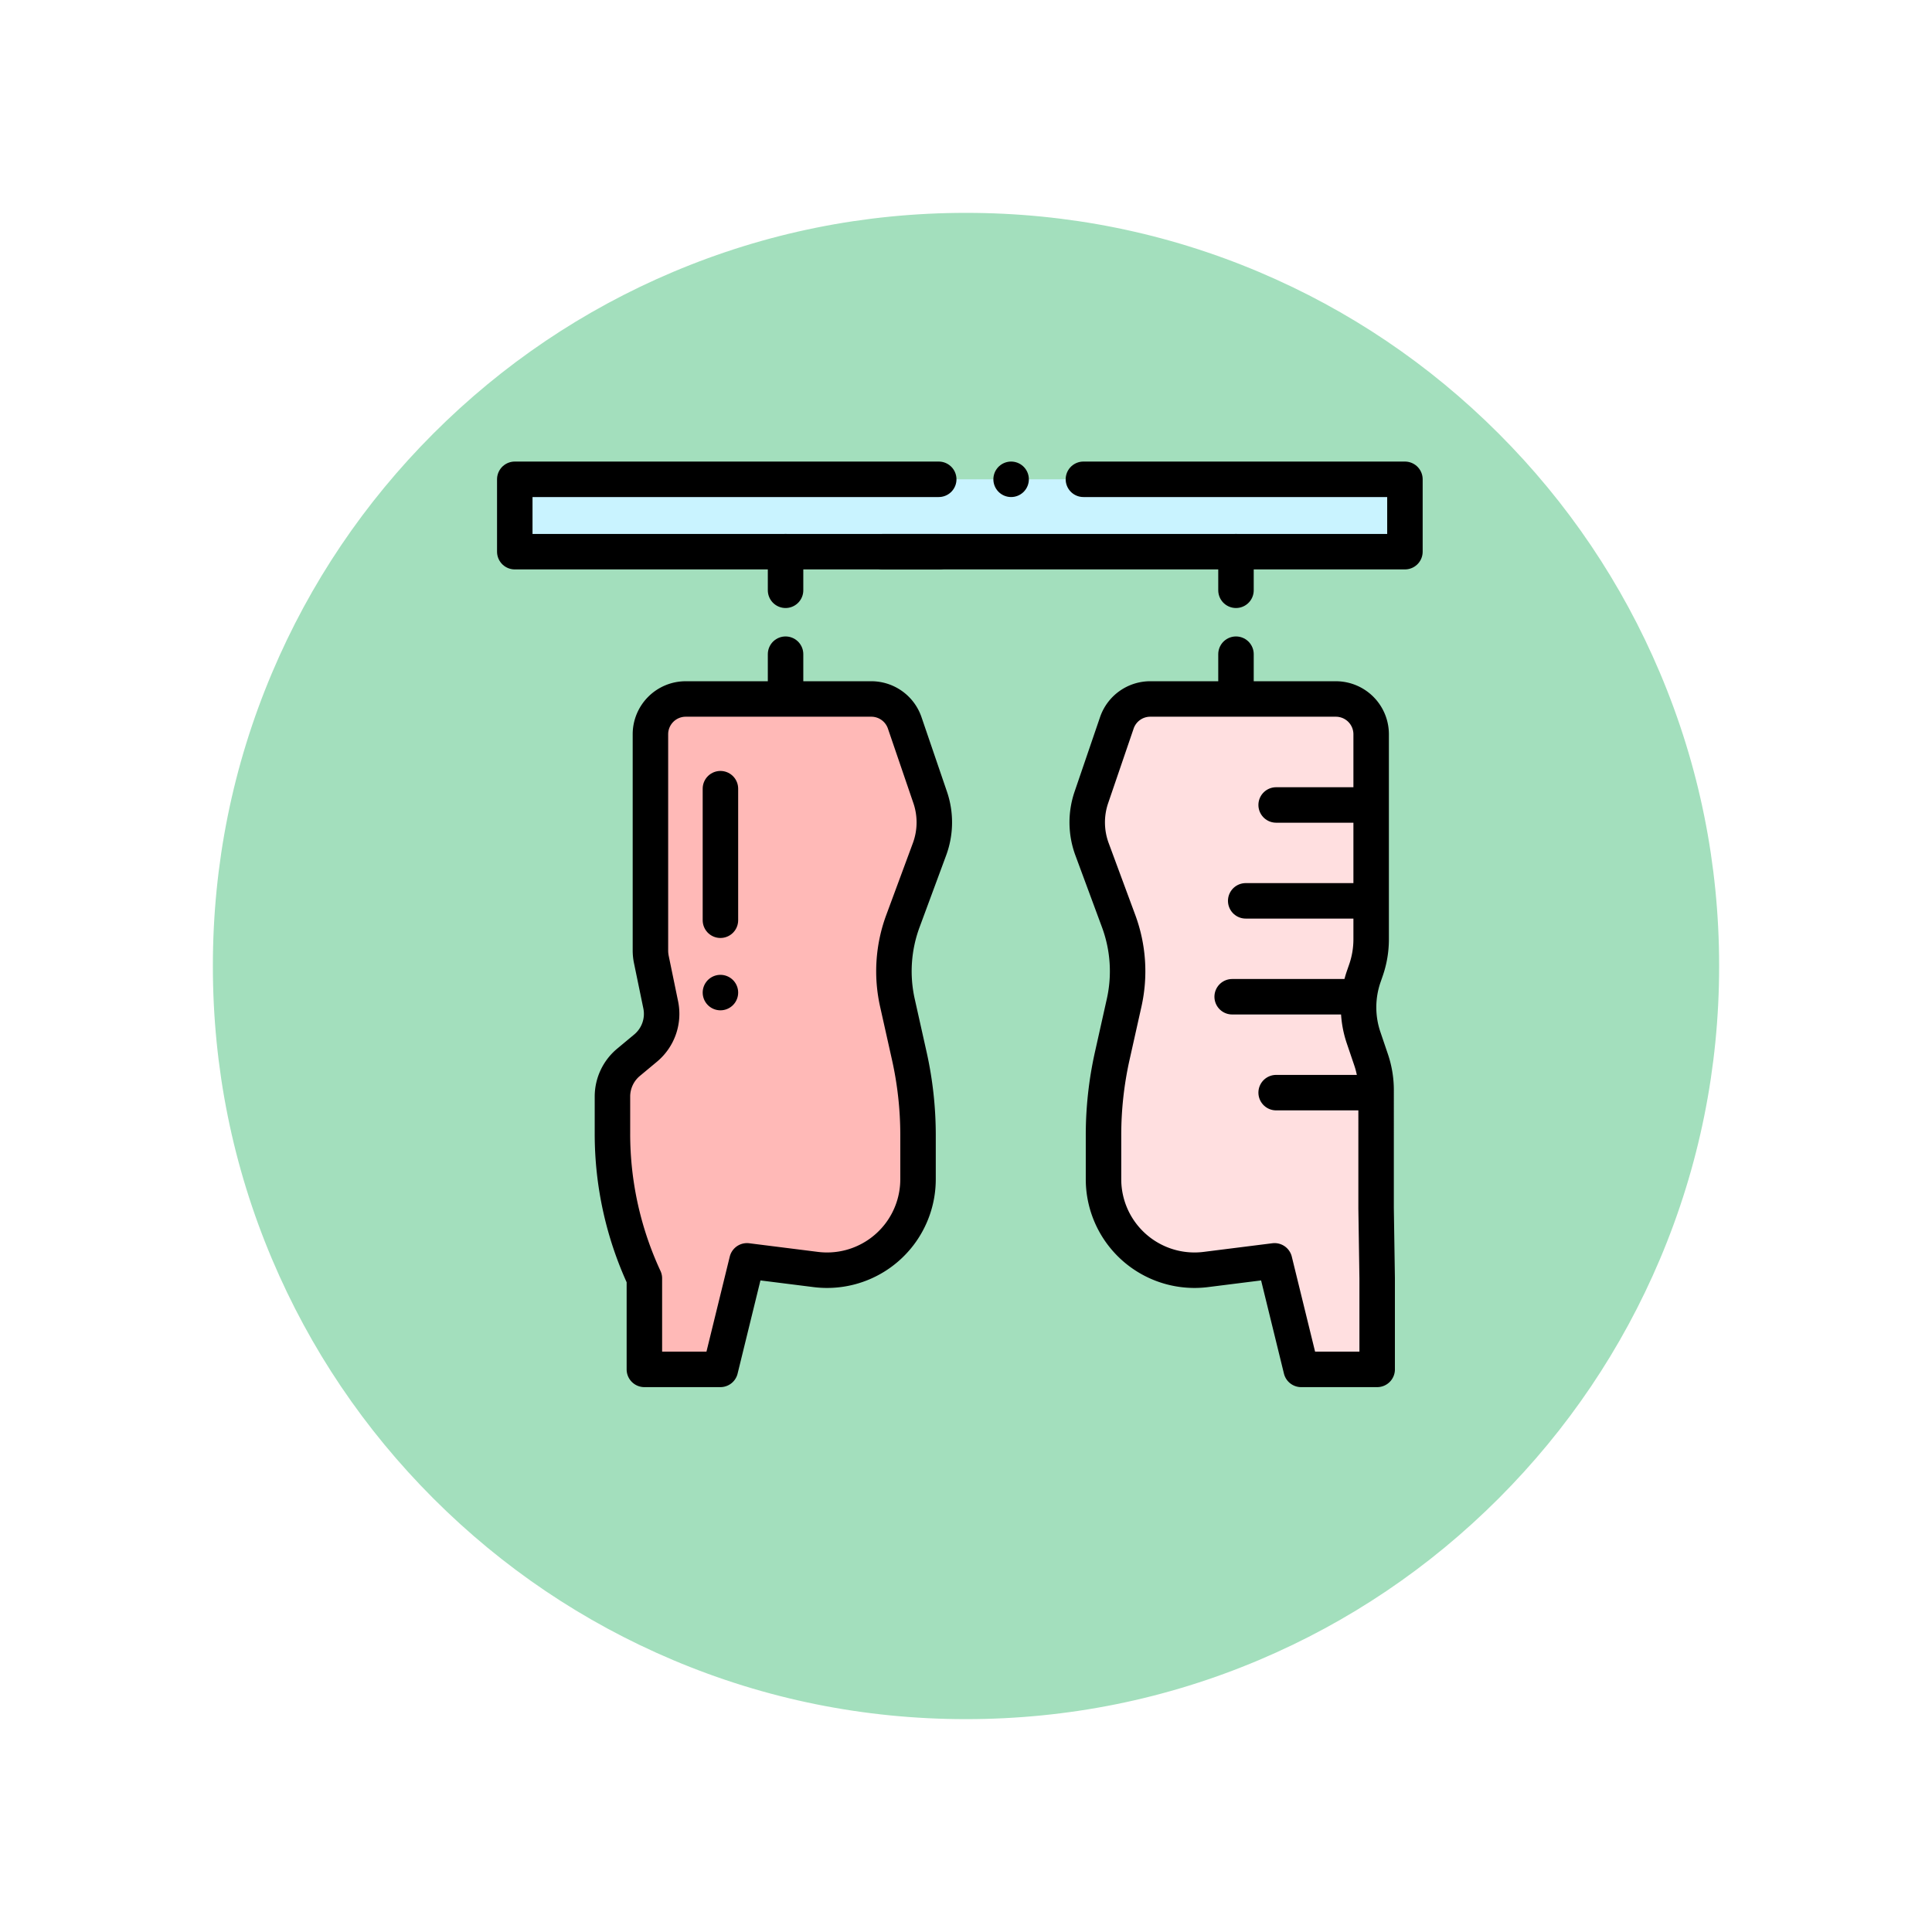 <svg xmlns="http://www.w3.org/2000/svg" xmlns:xlink="http://www.w3.org/1999/xlink" width="108.914" height="108.914" viewBox="0 0 108.914 108.914">
  <defs>
    <filter id="Trazado_874925" x="0" y="0" width="108.914" height="108.914" filterUnits="userSpaceOnUse">
      <feOffset dy="3" input="SourceAlpha"/>
      <feGaussianBlur stdDeviation="3" result="blur"/>
      <feFlood flood-opacity="0.161"/>
      <feComposite operator="in" in2="blur"/>
      <feComposite in="SourceGraphic"/>
    </filter>
    <clipPath id="clip-path">
      <path id="path6597" d="M0-682.665H52.221v52.221H0Z" transform="translate(0 682.665)"/>
    </clipPath>
  </defs>
  <g id="Grupo_1112597" data-name="Grupo 1112597" transform="translate(6270 2162)">
    <g transform="matrix(1, 0, 0, 1, -6270, -2162)" filter="url(#Trazado_874925)">
      <g id="Trazado_874925-2" data-name="Trazado 874925" transform="translate(9 6)" fill="#94dab2" opacity="0.859">
        <path d="M 45.457 89.414 C 39.522 89.414 33.766 88.252 28.347 85.96 C 23.113 83.746 18.412 80.577 14.375 76.539 C 10.337 72.502 7.168 67.801 4.954 62.567 C 2.662 57.149 1.5 51.392 1.5 45.457 C 1.5 39.522 2.662 33.766 4.954 28.347 C 7.168 23.113 10.337 18.412 14.375 14.375 C 18.412 10.337 23.113 7.168 28.347 4.954 C 33.766 2.662 39.522 1.5 45.457 1.5 C 51.392 1.5 57.148 2.662 62.566 4.954 C 67.8 7.168 72.502 10.337 76.539 14.375 C 80.576 18.412 83.746 23.113 85.96 28.347 C 88.252 33.766 89.414 39.522 89.414 45.457 C 89.414 51.392 88.252 57.149 85.96 62.567 C 83.746 67.801 80.576 72.502 76.539 76.539 C 72.502 80.577 67.8 83.746 62.566 85.96 C 57.148 88.252 51.392 89.414 45.457 89.414 Z" stroke="none"/>
        <path d="M 45.457 3 C 39.724 3 34.164 4.122 28.932 6.335 C 23.876 8.473 19.335 11.535 15.435 15.435 C 11.535 19.335 8.473 23.876 6.335 28.932 C 4.122 34.164 3 39.724 3 45.457 C 3 51.19 4.122 56.75 6.335 61.982 C 8.473 67.038 11.535 71.579 15.435 75.479 C 19.335 79.379 23.876 82.441 28.932 84.579 C 34.164 86.792 39.724 87.914 45.457 87.914 C 51.19 87.914 56.75 86.792 61.982 84.579 C 67.037 82.441 71.578 79.379 75.478 75.479 C 79.378 71.579 82.44 67.038 84.578 61.982 C 86.791 56.75 87.914 51.19 87.914 45.457 C 87.914 39.724 86.791 34.164 84.578 28.932 C 82.44 23.876 79.378 19.335 75.478 15.435 C 71.578 11.535 67.037 8.473 61.982 6.335 C 56.75 4.122 51.19 3 45.457 3 M 45.457 0 C 70.562 0 90.914 20.352 90.914 45.457 L 90.914 45.457 C 90.914 70.562 70.562 90.914 45.457 90.914 C 20.352 90.914 0 70.562 0 45.457 L 0 45.457 C 0 20.352 20.352 0 45.457 0 Z" stroke="none" fill="#fff"/>
      </g>
    </g>
    <g id="g6591" transform="translate(-6242 -1453.335)">
      <g id="g6593" transform="translate(0 -682.665)">
        <g id="g6595" clip-path="url(#clip-path)">
          <g id="g6601" transform="translate(6.528 13.404)">
            <path id="path6603" d="M-49.888,0H-39.43a1.99,1.99,0,0,1,1.884,1.347l1.435,4.2a4.361,4.361,0,0,1-.037,2.923l-1.5,4.054a8.142,8.142,0,0,0-.31,4.6l.669,2.992a20.507,20.507,0,0,1,.494,4.473v2.484a5.13,5.13,0,0,1-3.818,4.959h0a5.132,5.132,0,0,1-1.951.13l-3.874-.487-1.5,6.118h-4.284V32.663h0a19.332,19.332,0,0,1-1.8-8.15v-2.1a2.512,2.512,0,0,1,.906-1.931l.961-.8a2.512,2.512,0,0,0,.854-2.439l-.528-2.557a2.51,2.51,0,0,1-.052-.508V1.99A1.99,1.99,0,0,1-49.888,0" transform="translate(54.02)" fill="#ffb9b7"/>
          </g>
          <g id="g6605" transform="translate(33.292 13.404)">
            <path id="path6607" d="M-169.142,0H-179.6a1.99,1.99,0,0,0-1.884,1.347l-1.435,4.2a4.361,4.361,0,0,0,.037,2.923l1.5,4.054a8.142,8.142,0,0,1,.31,4.6l-.669,2.992a20.507,20.507,0,0,0-.494,4.473v2.484a5.13,5.13,0,0,0,3.818,4.959h0a5.132,5.132,0,0,0,1.951.13l3.874-.487,1.5,6.118h4.284V32.663l-.06-3.944V22.05a5.321,5.321,0,0,0-.282-1.709l-.424-1.25a5.32,5.32,0,0,1,.011-3.45l.123-.355a5.32,5.32,0,0,0,.293-1.74V1.99A1.99,1.99,0,0,0-169.142,0" transform="translate(183.152)" fill="#ffdfe0"/>
          </g>
          <g id="g6609" transform="translate(1.02 1.02)">
            <path id="path6611" d="M-250.577-49.253h29.425v-4.08h-50.181v4.08h20.756Z" transform="translate(271.333 53.333)" fill="#c9f3ff"/>
          </g>
          <g id="g6613" transform="translate(1.02 1.02)">
            <path id="path6615" d="M-288.543,0h-23.9V4.08h23.918" transform="translate(312.443)" fill="none" stroke="#000" stroke-linecap="round" stroke-linejoin="round" stroke-miterlimit="10" stroke-width="2"/>
          </g>
          <g id="g6617" transform="translate(21.776 1.02)">
            <path id="path6619" d="M0-49.253H29.425v-4.08H11.3" transform="translate(0 53.333)" fill="none" stroke="#000" stroke-linecap="round" stroke-linejoin="round" stroke-miterlimit="10" stroke-width="2"/>
          </g>
          <g id="g6621" transform="translate(6.528 13.404)">
            <path id="path6623" d="M-49.888,0H-39.43a1.99,1.99,0,0,1,1.884,1.347l1.435,4.2a4.361,4.361,0,0,1-.037,2.923l-1.5,4.054a8.142,8.142,0,0,0-.31,4.6l.669,2.992a20.507,20.507,0,0,1,.494,4.473v2.484a5.13,5.13,0,0,1-3.818,4.959h0a5.132,5.132,0,0,1-1.951.13l-3.874-.487-1.5,6.118h-4.284V32.663h0a19.332,19.332,0,0,1-1.8-8.15v-2.1a2.512,2.512,0,0,1,.906-1.931l.961-.8a2.512,2.512,0,0,0,.854-2.439l-.528-2.557a2.51,2.51,0,0,1-.052-.508V1.99A1.99,1.99,0,0,1-49.888,0Z" transform="translate(54.02)" fill="none" stroke="#000" stroke-linecap="round" stroke-linejoin="round" stroke-miterlimit="10" stroke-width="2"/>
          </g>
          <g id="g6625" transform="translate(12.613 18.461)">
            <path id="path6627" d="M0,0V7.416" fill="none" stroke="#000" stroke-linecap="round" stroke-linejoin="round" stroke-miterlimit="10" stroke-width="2"/>
          </g>
          <g id="g6629" transform="translate(12.613 29.955)">
            <path id="path6631" d="M0,0H0" fill="none" stroke="#000" stroke-linecap="round" stroke-linejoin="round" stroke-miterlimit="10" stroke-width="2"/>
          </g>
          <g id="g6633" transform="translate(16.285 5.1)">
            <path id="path6635" d="M0-26.268v-2.176" transform="translate(0 28.444)" fill="none" stroke="#000" stroke-linecap="round" stroke-linejoin="round" stroke-miterlimit="10" stroke-width="2"/>
          </g>
          <g id="g6637" transform="translate(16.285 10.879)">
            <path id="path6639" d="M0-26.268v-2.176" transform="translate(0 28.444)" fill="none" stroke="#000" stroke-linecap="round" stroke-linejoin="round" stroke-miterlimit="10" stroke-width="2"/>
          </g>
          <g id="g6641" transform="translate(33.292 13.404)">
            <path id="path6643" d="M-169.142,0H-179.6a1.99,1.99,0,0,0-1.884,1.347l-1.435,4.2a4.361,4.361,0,0,0,.037,2.923l1.5,4.054a8.142,8.142,0,0,1,.31,4.6l-.669,2.992a20.507,20.507,0,0,0-.494,4.473v2.484a5.13,5.13,0,0,0,3.818,4.959h0a5.132,5.132,0,0,0,1.951.13l3.874-.487,1.5,6.118h4.284V32.663l-.06-3.944V22.05a5.321,5.321,0,0,0-.282-1.709l-.424-1.25a5.32,5.32,0,0,1,.011-3.45l.123-.355a5.32,5.32,0,0,0,.293-1.74V1.99A1.99,1.99,0,0,0-169.142,0Z" transform="translate(183.152)" fill="none" stroke="#000" stroke-linecap="round" stroke-linejoin="round" stroke-miterlimit="10" stroke-width="2"/>
          </g>
          <g id="g6645" transform="translate(41.677 5.1)">
            <path id="path6647" d="M0-26.268v-2.176" transform="translate(0 28.444)" fill="none" stroke="#000" stroke-linecap="round" stroke-linejoin="round" stroke-miterlimit="10" stroke-width="2"/>
          </g>
          <g id="g6649" transform="translate(41.677 10.879)">
            <path id="path6651" d="M0-26.268v-2.176" transform="translate(0 28.444)" fill="none" stroke="#000" stroke-linecap="round" stroke-linejoin="round" stroke-miterlimit="10" stroke-width="2"/>
          </g>
          <g id="g6653" transform="translate(43.942 19.379)">
            <path id="path6655" d="M-63.97,0h-5.3" transform="translate(69.269)" fill="none" stroke="#000" stroke-linecap="round" stroke-linejoin="round" stroke-miterlimit="10" stroke-width="2"/>
          </g>
          <g id="g6657" transform="translate(42.225 24.784)">
            <path id="path6659" d="M-84.7,0H-91.71" transform="translate(91.71)" fill="none" stroke="#000" stroke-linecap="round" stroke-linejoin="round" stroke-miterlimit="10" stroke-width="2"/>
          </g>
          <g id="g6661" transform="translate(41.462 30.19)">
            <path id="path6663" d="M-80.632,0H-87.31" transform="translate(87.31)" fill="none" stroke="#000" stroke-linecap="round" stroke-linejoin="round" stroke-miterlimit="10" stroke-width="2"/>
          </g>
          <g id="g6665" transform="translate(43.942 35.596)">
            <path id="path6667" d="M-63.97,0h-5.3" transform="translate(69.269)" fill="none" stroke="#000" stroke-linecap="round" stroke-linejoin="round" stroke-miterlimit="10" stroke-width="2"/>
          </g>
          <g id="g6669" transform="translate(29 1.02)">
            <path id="path6671" d="M0,0H0" fill="none" stroke="#000" stroke-linecap="round" stroke-linejoin="round" stroke-miterlimit="10" stroke-width="2"/>
          </g>
        </g>
      </g>
    </g>
  </g>
</svg>

